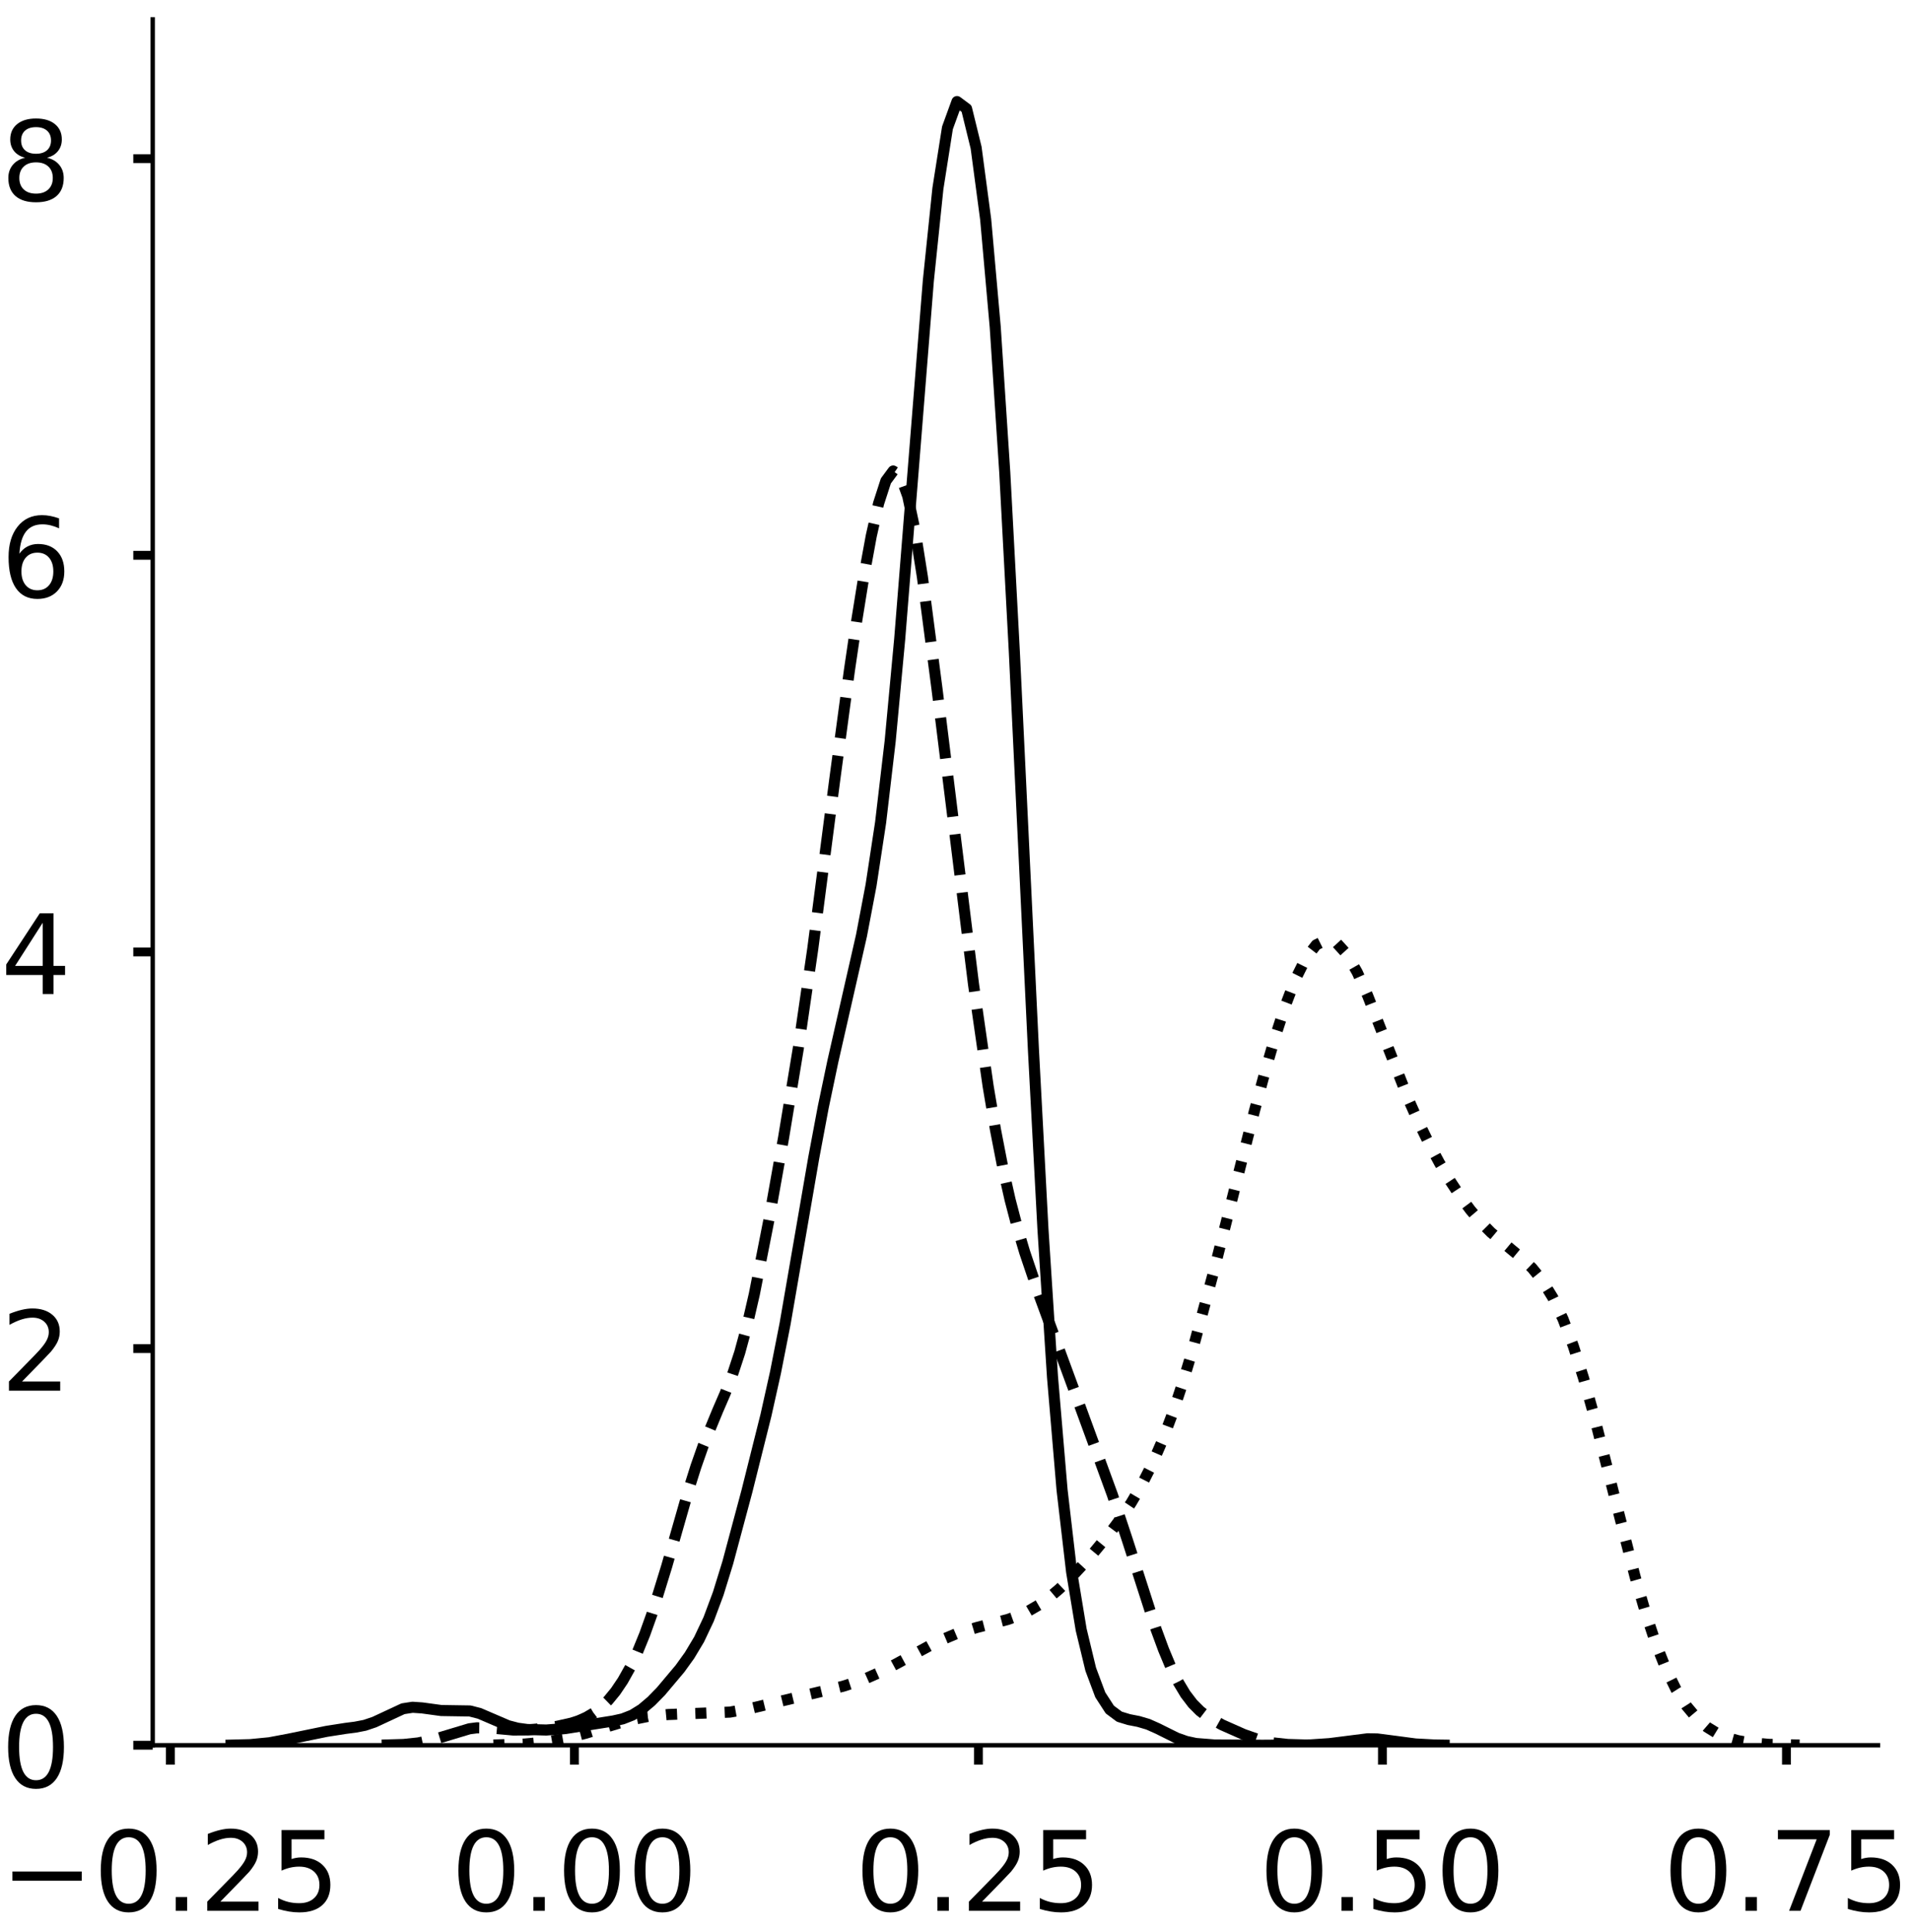 <?xml version="1.0" encoding="utf-8" standalone="no"?>
<!DOCTYPE svg PUBLIC "-//W3C//DTD SVG 1.1//EN"
  "http://www.w3.org/Graphics/SVG/1.1/DTD/svg11.dtd">
<!-- Created with matplotlib (https://matplotlib.org/) -->
<svg height="348.812pt" version="1.1" viewBox="0 0 344.969 348.812" width="344.969pt" xmlns="http://www.w3.org/2000/svg" xmlns:xlink="http://www.w3.org/1999/xlink">
 <defs>
  <style type="text/css">
*{stroke-linecap:butt;stroke-linejoin:round;}
  </style>
 </defs>
 <g id="figure_1">
  <g id="patch_1">
   <path d="M 0 348.812 
L 344.969 348.812 
L 344.969 0 
L 0 0 
z
" style="fill:#ffffff;"/>
  </g>
  <g id="axes_1">
   <g id="patch_2">
    <path d="M 27.575 315.112 
L 339.187 315.112 
L 339.187 3.5 
L 27.575 3.5 
z
" style="fill:#ffffff;"/>
   </g>
   <g id="matplotlib.axis_1">
    <g id="xtick_1">
     <g id="line2d_1">
      <defs>
       <path d="M 0 0 
L 0 3.5 
" id="m66bf7deaf6" style="stroke:#000000;stroke-width:1.6;"/>
      </defs>
      <g>
       <use style="stroke:#000000;stroke-width:1.6;" x="30.77" xlink:href="#m66bf7deaf6" y="315.112"/>
      </g>
     </g>
     <g id="text_1">
      <!-- −0.25 -->
      <defs>
       <path d="M 10.594 35.5 
L 73.188 35.5 
L 73.188 27.203 
L 10.594 27.203 
z
" id="DejaVuSans-8722"/>
       <path d="M 31.781 66.406 
Q 24.172 66.406 20.328 58.906 
Q 16.5 51.422 16.5 36.375 
Q 16.5 21.391 20.328 13.891 
Q 24.172 6.391 31.781 6.391 
Q 39.453 6.391 43.281 13.891 
Q 47.125 21.391 47.125 36.375 
Q 47.125 51.422 43.281 58.906 
Q 39.453 66.406 31.781 66.406 
z
M 31.781 74.219 
Q 44.047 74.219 50.516 64.516 
Q 56.984 54.828 56.984 36.375 
Q 56.984 17.969 50.516 8.266 
Q 44.047 -1.422 31.781 -1.422 
Q 19.531 -1.422 13.062 8.266 
Q 6.594 17.969 6.594 36.375 
Q 6.594 54.828 13.062 64.516 
Q 19.531 74.219 31.781 74.219 
z
" id="DejaVuSans-48"/>
       <path d="M 10.688 12.406 
L 21 12.406 
L 21 0 
L 10.688 0 
z
" id="DejaVuSans-46"/>
       <path d="M 19.188 8.297 
L 53.609 8.297 
L 53.609 0 
L 7.328 0 
L 7.328 8.297 
Q 12.938 14.109 22.625 23.891 
Q 32.328 33.688 34.812 36.531 
Q 39.547 41.844 41.422 45.531 
Q 43.312 49.219 43.312 52.781 
Q 43.312 58.594 39.234 62.25 
Q 35.156 65.922 28.609 65.922 
Q 23.969 65.922 18.812 64.312 
Q 13.672 62.703 7.812 59.422 
L 7.812 69.391 
Q 13.766 71.781 18.938 73 
Q 24.125 74.219 28.422 74.219 
Q 39.75 74.219 46.484 68.547 
Q 53.219 62.891 53.219 53.422 
Q 53.219 48.922 51.531 44.891 
Q 49.859 40.875 45.406 35.406 
Q 44.188 33.984 37.641 27.219 
Q 31.109 20.453 19.188 8.297 
z
" id="DejaVuSans-50"/>
       <path d="M 10.797 72.906 
L 49.516 72.906 
L 49.516 64.594 
L 19.828 64.594 
L 19.828 46.734 
Q 21.969 47.469 24.109 47.828 
Q 26.266 48.188 28.422 48.188 
Q 40.625 48.188 47.75 41.5 
Q 54.891 34.812 54.891 23.391 
Q 54.891 11.625 47.562 5.094 
Q 40.234 -1.422 26.906 -1.422 
Q 22.312 -1.422 17.547 -0.641 
Q 12.797 0.141 7.719 1.703 
L 7.719 11.625 
Q 12.109 9.234 16.797 8.062 
Q 21.484 6.891 26.703 6.891 
Q 35.156 6.891 40.078 11.328 
Q 45.016 15.766 45.016 23.391 
Q 45.016 31 40.078 35.438 
Q 35.156 39.891 26.703 39.891 
Q 22.75 39.891 18.812 39.016 
Q 14.891 38.141 10.797 36.281 
z
" id="DejaVuSans-53"/>
      </defs>
      <g transform="translate(0.125 345.009)scale(0.2 -0.2)">
       <use xlink:href="#DejaVuSans-8722"/>
       <use x="83.789" xlink:href="#DejaVuSans-48"/>
       <use x="147.412" xlink:href="#DejaVuSans-46"/>
       <use x="179.199" xlink:href="#DejaVuSans-50"/>
       <use x="242.822" xlink:href="#DejaVuSans-53"/>
      </g>
     </g>
    </g>
    <g id="xtick_2">
     <g id="line2d_2">
      <g>
       <use style="stroke:#000000;stroke-width:1.6;" x="103.742" xlink:href="#m66bf7deaf6" y="315.112"/>
      </g>
     </g>
     <g id="text_2">
      <!-- 0.00 -->
      <g transform="translate(81.476 345.009)scale(0.2 -0.2)">
       <use xlink:href="#DejaVuSans-48"/>
       <use x="63.623" xlink:href="#DejaVuSans-46"/>
       <use x="95.41" xlink:href="#DejaVuSans-48"/>
       <use x="159.033" xlink:href="#DejaVuSans-48"/>
      </g>
     </g>
    </g>
    <g id="xtick_3">
     <g id="line2d_3">
      <g>
       <use style="stroke:#000000;stroke-width:1.6;" x="176.713" xlink:href="#m66bf7deaf6" y="315.112"/>
      </g>
     </g>
     <g id="text_3">
      <!-- 0.25 -->
      <g transform="translate(154.448 345.009)scale(0.2 -0.2)">
       <use xlink:href="#DejaVuSans-48"/>
       <use x="63.623" xlink:href="#DejaVuSans-46"/>
       <use x="95.41" xlink:href="#DejaVuSans-50"/>
       <use x="159.033" xlink:href="#DejaVuSans-53"/>
      </g>
     </g>
    </g>
    <g id="xtick_4">
     <g id="line2d_4">
      <g>
       <use style="stroke:#000000;stroke-width:1.6;" x="249.685" xlink:href="#m66bf7deaf6" y="315.112"/>
      </g>
     </g>
     <g id="text_4">
      <!-- 0.50 -->
      <g transform="translate(227.419 345.009)scale(0.2 -0.2)">
       <use xlink:href="#DejaVuSans-48"/>
       <use x="63.623" xlink:href="#DejaVuSans-46"/>
       <use x="95.41" xlink:href="#DejaVuSans-53"/>
       <use x="159.033" xlink:href="#DejaVuSans-48"/>
      </g>
     </g>
    </g>
    <g id="xtick_5">
     <g id="line2d_5">
      <g>
       <use style="stroke:#000000;stroke-width:1.6;" x="322.657" xlink:href="#m66bf7deaf6" y="315.112"/>
      </g>
     </g>
     <g id="text_5">
      <!-- 0.75 -->
      <defs>
       <path d="M 8.203 72.906 
L 55.078 72.906 
L 55.078 68.703 
L 28.609 0 
L 18.312 0 
L 43.219 64.594 
L 8.203 64.594 
z
" id="DejaVuSans-55"/>
      </defs>
      <g transform="translate(300.391 345.009)scale(0.2 -0.2)">
       <use xlink:href="#DejaVuSans-48"/>
       <use x="63.623" xlink:href="#DejaVuSans-46"/>
       <use x="95.41" xlink:href="#DejaVuSans-55"/>
       <use x="159.033" xlink:href="#DejaVuSans-53"/>
      </g>
     </g>
    </g>
   </g>
   <g id="matplotlib.axis_2">
    <g id="ytick_1">
     <g id="line2d_6">
      <defs>
       <path d="M 0 0 
L -3.5 0 
" id="mc959bb1d10" style="stroke:#000000;stroke-width:1.6;"/>
      </defs>
      <g>
       <use style="stroke:#000000;stroke-width:1.6;" x="27.575" xlink:href="#mc959bb1d10" y="315.112"/>
      </g>
     </g>
     <g id="text_6">
      <!-- 0 -->
      <g transform="translate(0.15 322.71)scale(0.2 -0.2)">
       <use xlink:href="#DejaVuSans-48"/>
      </g>
     </g>
    </g>
    <g id="ytick_2">
     <g id="line2d_7">
      <g>
       <use style="stroke:#000000;stroke-width:1.6;" x="27.575" xlink:href="#mc959bb1d10" y="243.494"/>
      </g>
     </g>
     <g id="text_7">
      <!-- 2 -->
      <g transform="translate(0.15 251.093)scale(0.2 -0.2)">
       <use xlink:href="#DejaVuSans-50"/>
      </g>
     </g>
    </g>
    <g id="ytick_3">
     <g id="line2d_8">
      <g>
       <use style="stroke:#000000;stroke-width:1.6;" x="27.575" xlink:href="#mc959bb1d10" y="171.877"/>
      </g>
     </g>
     <g id="text_8">
      <!-- 4 -->
      <defs>
       <path d="M 37.797 64.312 
L 12.891 25.391 
L 37.797 25.391 
z
M 35.203 72.906 
L 47.609 72.906 
L 47.609 25.391 
L 58.016 25.391 
L 58.016 17.188 
L 47.609 17.188 
L 47.609 0 
L 37.797 0 
L 37.797 17.188 
L 4.891 17.188 
L 4.891 26.703 
z
" id="DejaVuSans-52"/>
      </defs>
      <g transform="translate(0.15 179.475)scale(0.2 -0.2)">
       <use xlink:href="#DejaVuSans-52"/>
      </g>
     </g>
    </g>
    <g id="ytick_4">
     <g id="line2d_9">
      <g>
       <use style="stroke:#000000;stroke-width:1.6;" x="27.575" xlink:href="#mc959bb1d10" y="100.259"/>
      </g>
     </g>
     <g id="text_9">
      <!-- 6 -->
      <defs>
       <path d="M 33.016 40.375 
Q 26.375 40.375 22.484 35.828 
Q 18.609 31.297 18.609 23.391 
Q 18.609 15.531 22.484 10.953 
Q 26.375 6.391 33.016 6.391 
Q 39.656 6.391 43.531 10.953 
Q 47.406 15.531 47.406 23.391 
Q 47.406 31.297 43.531 35.828 
Q 39.656 40.375 33.016 40.375 
z
M 52.594 71.297 
L 52.594 62.312 
Q 48.875 64.062 45.094 64.984 
Q 41.312 65.922 37.594 65.922 
Q 27.828 65.922 22.672 59.328 
Q 17.531 52.734 16.797 39.406 
Q 19.672 43.656 24.016 45.922 
Q 28.375 48.188 33.594 48.188 
Q 44.578 48.188 50.953 41.516 
Q 57.328 34.859 57.328 23.391 
Q 57.328 12.156 50.688 5.359 
Q 44.047 -1.422 33.016 -1.422 
Q 20.359 -1.422 13.672 8.266 
Q 6.984 17.969 6.984 36.375 
Q 6.984 53.656 15.188 63.938 
Q 23.391 74.219 37.203 74.219 
Q 40.922 74.219 44.703 73.484 
Q 48.484 72.75 52.594 71.297 
z
" id="DejaVuSans-54"/>
      </defs>
      <g transform="translate(0.15 107.858)scale(0.2 -0.2)">
       <use xlink:href="#DejaVuSans-54"/>
      </g>
     </g>
    </g>
    <g id="ytick_5">
     <g id="line2d_10">
      <g>
       <use style="stroke:#000000;stroke-width:1.6;" x="27.575" xlink:href="#mc959bb1d10" y="28.642"/>
      </g>
     </g>
     <g id="text_10">
      <!-- 8 -->
      <defs>
       <path d="M 31.781 34.625 
Q 24.75 34.625 20.719 30.859 
Q 16.703 27.094 16.703 20.516 
Q 16.703 13.922 20.719 10.156 
Q 24.75 6.391 31.781 6.391 
Q 38.812 6.391 42.859 10.172 
Q 46.922 13.969 46.922 20.516 
Q 46.922 27.094 42.891 30.859 
Q 38.875 34.625 31.781 34.625 
z
M 21.922 38.812 
Q 15.578 40.375 12.031 44.719 
Q 8.5 49.078 8.5 55.328 
Q 8.5 64.062 14.719 69.141 
Q 20.953 74.219 31.781 74.219 
Q 42.672 74.219 48.875 69.141 
Q 55.078 64.062 55.078 55.328 
Q 55.078 49.078 51.531 44.719 
Q 48 40.375 41.703 38.812 
Q 48.828 37.156 52.797 32.312 
Q 56.781 27.484 56.781 20.516 
Q 56.781 9.906 50.312 4.234 
Q 43.844 -1.422 31.781 -1.422 
Q 19.734 -1.422 13.25 4.234 
Q 6.781 9.906 6.781 20.516 
Q 6.781 27.484 10.781 32.312 
Q 14.797 37.156 21.922 38.812 
z
M 18.312 54.391 
Q 18.312 48.734 21.844 45.562 
Q 25.391 42.391 31.781 42.391 
Q 38.141 42.391 41.719 45.562 
Q 45.312 48.734 45.312 54.391 
Q 45.312 60.062 41.719 63.234 
Q 38.141 66.406 31.781 66.406 
Q 25.391 66.406 21.844 63.234 
Q 18.312 60.062 18.312 54.391 
z
" id="DejaVuSans-56"/>
      </defs>
      <g transform="translate(0.15 36.24)scale(0.2 -0.2)">
       <use xlink:href="#DejaVuSans-56"/>
      </g>
     </g>
    </g>
   </g>
   <g id="line2d_11">
    <path clip-path="url(#ped2c1e3cdf)" d="M 41.739 315.093 
L 45.189 315.004 
L 48.64 314.667 
L 52.09 314.02 
L 58.99 312.605 
L 62.44 312.066 
L 64.166 311.846 
L 65.891 311.513 
L 67.616 310.932 
L 72.791 308.523 
L 74.516 308.257 
L 76.241 308.374 
L 79.692 308.845 
L 84.867 308.924 
L 86.592 309.364 
L 91.767 311.585 
L 93.492 312.036 
L 95.218 312.27 
L 98.668 312.363 
L 102.118 312.098 
L 110.743 310.733 
L 112.469 310.35 
L 114.194 309.675 
L 115.919 308.605 
L 117.644 307.143 
L 119.369 305.378 
L 122.819 301.278 
L 124.544 298.883 
L 126.269 296.003 
L 127.995 292.354 
L 129.72 287.731 
L 131.445 282.15 
L 134.895 269.281 
L 138.345 255.508 
L 140.07 247.778 
L 141.795 239.017 
L 145.246 219.049 
L 146.971 209.054 
L 148.696 199.867 
L 150.421 191.65 
L 155.596 168.912 
L 157.321 159.846 
L 159.047 148.516 
L 160.772 133.846 
L 162.497 115.372 
L 167.672 50.664 
L 169.397 34.039 
L 171.122 23.087 
L 172.847 18.339 
L 174.572 19.622 
L 176.298 26.662 
L 178.023 39.605 
L 179.748 59.026 
L 181.473 85.284 
L 183.198 117.593 
L 186.648 189.505 
L 188.373 221.976 
L 190.098 248.668 
L 191.824 269.033 
L 193.549 283.82 
L 195.274 294.252 
L 196.999 301.399 
L 198.724 306.013 
L 200.449 308.672 
L 202.174 309.955 
L 203.899 310.482 
L 205.624 310.818 
L 207.35 311.325 
L 209.075 312.093 
L 212.525 313.809 
L 214.25 314.418 
L 215.975 314.792 
L 219.425 315.068 
L 228.051 315.112 
L 236.676 315.052 
L 240.127 314.82 
L 247.027 313.945 
L 248.752 313.976 
L 252.202 314.424 
L 255.653 314.882 
L 259.103 315.068 
L 260.828 315.093 
L 260.828 315.093 
" style="fill:none;stroke:#000000;stroke-linecap:square;stroke-width:2;"/>
   </g>
   <g id="line2d_12">
    <path clip-path="url(#ped2c1e3cdf)" d="M 68.937 315.088 
L 72.896 314.973 
L 75.536 314.694 
L 78.175 314.127 
L 84.774 312.142 
L 86.094 311.97 
L 88.733 312.001 
L 92.692 312.361 
L 95.332 312.344 
L 97.971 312.092 
L 100.61 311.696 
L 103.25 311.102 
L 104.569 310.663 
L 105.889 310.078 
L 107.209 309.303 
L 108.529 308.292 
L 109.848 307.005 
L 111.168 305.4 
L 112.488 303.441 
L 113.807 301.088 
L 115.127 298.306 
L 116.447 295.07 
L 117.767 291.379 
L 120.406 282.826 
L 124.365 268.991 
L 125.685 264.802 
L 127.005 261.041 
L 129.644 254.641 
L 130.964 251.594 
L 132.283 248.224 
L 133.603 244.216 
L 134.923 239.369 
L 136.243 233.653 
L 138.882 220.234 
L 141.521 205.431 
L 144.161 189.43 
L 146.8 171.28 
L 150.759 140.814 
L 153.399 121.146 
L 154.718 112.173 
L 156.038 103.981 
L 157.358 96.781 
L 158.678 90.911 
L 159.997 86.832 
L 161.317 85.044 
L 162.637 85.93 
L 163.956 89.607 
L 165.276 95.854 
L 166.596 104.16 
L 169.235 124.383 
L 175.834 177.758 
L 178.473 196.146 
L 179.793 203.966 
L 181.113 210.77 
L 182.432 216.619 
L 183.752 221.665 
L 185.072 226.103 
L 187.711 233.911 
L 194.31 251.862 
L 200.908 269.888 
L 203.548 277.854 
L 208.827 294.246 
L 210.146 297.829 
L 211.466 300.997 
L 212.786 303.688 
L 214.105 305.884 
L 215.425 307.611 
L 216.745 308.933 
L 218.064 309.942 
L 220.704 311.421 
L 224.663 313.175 
L 227.302 314.095 
L 229.942 314.684 
L 232.581 314.97 
L 236.54 315.087 
L 236.54 315.087 
" style="fill:none;stroke:#000000;stroke-dasharray:7.4,3.2;stroke-dashoffset:0;stroke-width:2;"/>
   </g>
   <g id="line2d_13">
    <path clip-path="url(#ped2c1e3cdf)" d="M 89.119 315.066 
L 94.691 314.899 
L 98.406 314.558 
L 102.121 313.909 
L 105.836 312.928 
L 113.266 310.672 
L 116.981 309.919 
L 120.696 309.567 
L 131.842 309.13 
L 135.557 308.47 
L 152.274 304.461 
L 155.989 303.246 
L 159.704 301.588 
L 163.419 299.579 
L 168.992 296.551 
L 172.707 294.976 
L 176.422 293.856 
L 181.994 292.413 
L 183.852 291.753 
L 185.709 290.902 
L 187.567 289.82 
L 189.424 288.492 
L 191.282 286.927 
L 193.139 285.156 
L 196.854 281.153 
L 200.569 276.656 
L 202.427 274.155 
L 204.284 271.379 
L 206.142 268.219 
L 207.999 264.56 
L 209.857 260.304 
L 211.714 255.393 
L 213.572 249.819 
L 215.429 243.63 
L 219.144 229.837 
L 226.575 200.547 
L 228.432 193.682 
L 230.29 187.293 
L 232.147 181.569 
L 234.005 176.727 
L 235.862 173.001 
L 237.72 170.602 
L 239.577 169.682 
L 241.435 170.285 
L 243.292 172.324 
L 245.15 175.582 
L 247.007 179.742 
L 254.437 198.628 
L 256.295 202.787 
L 258.152 206.576 
L 260.01 210.021 
L 261.867 213.149 
L 263.725 215.97 
L 265.582 218.475 
L 267.44 220.658 
L 269.297 222.53 
L 273.012 225.642 
L 274.87 227.174 
L 276.727 228.968 
L 278.585 231.26 
L 280.442 234.269 
L 282.3 238.164 
L 284.157 243.029 
L 286.015 248.843 
L 287.872 255.472 
L 291.587 270.166 
L 295.302 284.629 
L 297.16 291.029 
L 299.017 296.61 
L 300.875 301.287 
L 302.732 305.063 
L 304.59 308.003 
L 306.447 310.217 
L 308.305 311.831 
L 310.162 312.973 
L 312.02 313.756 
L 313.877 314.277 
L 315.735 314.614 
L 319.45 314.95 
L 325.022 315.072 
L 325.022 315.072 
" style="fill:none;stroke:#000000;stroke-dasharray:2,3.3;stroke-dashoffset:0;stroke-width:2;"/>
   </g>
   <g id="patch_3">
    <path d="M 27.575 315.112 
L 27.575 3.5 
" style="fill:none;stroke:#000000;stroke-linecap:square;stroke-linejoin:miter;stroke-width:0.8;"/>
   </g>
   <g id="patch_4">
    <path d="M 27.575 315.112 
L 339.187 315.112 
" style="fill:none;stroke:#000000;stroke-linecap:square;stroke-linejoin:miter;stroke-width:0.8;"/>
   </g>
  </g>
  <g id="axes_2">
   <g id="patch_5">
    <path d="M 381.422 315.112 
L 693.033 315.112 
L 693.033 3.5 
L 381.422 3.5 
z
" style="fill:#ffffff;"/>
   </g>
   <g id="matplotlib.axis_3">
    <g id="xtick_6">
     <g id="line2d_14">
      <g>
       <use style="stroke:#000000;stroke-width:1.6;" x="490.437" xlink:href="#m66bf7deaf6" y="315.112"/>
      </g>
     </g>
     <g id="text_11">
      <!-- 0.0 -->
      <g transform="translate(474.534 345.009)scale(0.2 -0.2)">
       <use xlink:href="#DejaVuSans-48"/>
       <use x="63.623" xlink:href="#DejaVuSans-46"/>
       <use x="95.41" xlink:href="#DejaVuSans-48"/>
      </g>
     </g>
    </g>
    <g id="xtick_7">
     <g id="line2d_15">
      <g>
       <use style="stroke:#000000;stroke-width:1.6;" x="608.267" xlink:href="#m66bf7deaf6" y="315.112"/>
      </g>
     </g>
     <g id="text_12">
      <!-- 0.5 -->
      <g transform="translate(592.364 345.009)scale(0.2 -0.2)">
       <use xlink:href="#DejaVuSans-48"/>
       <use x="63.623" xlink:href="#DejaVuSans-46"/>
       <use x="95.41" xlink:href="#DejaVuSans-53"/>
      </g>
     </g>
    </g>
   </g>
   <g id="matplotlib.axis_4">
    <g id="ytick_6">
     <g id="line2d_16">
      <g>
       <use style="stroke:#000000;stroke-width:1.6;" x="381.422" xlink:href="#mc959bb1d10" y="315.112"/>
      </g>
     </g>
     <g id="text_13">
      <!-- 0 -->
      <g transform="translate(353.997 322.71)scale(0.2 -0.2)">
       <use xlink:href="#DejaVuSans-48"/>
      </g>
     </g>
    </g>
    <g id="ytick_7">
     <g id="line2d_17">
      <g>
       <use style="stroke:#000000;stroke-width:1.6;" x="381.422" xlink:href="#mc959bb1d10" y="257.674"/>
      </g>
     </g>
     <g id="text_14">
      <!-- 1 -->
      <defs>
       <path d="M 12.406 8.297 
L 28.516 8.297 
L 28.516 63.922 
L 10.984 60.406 
L 10.984 69.391 
L 28.422 72.906 
L 38.281 72.906 
L 38.281 8.297 
L 54.391 8.297 
L 54.391 0 
L 12.406 0 
z
" id="DejaVuSans-49"/>
      </defs>
      <g transform="translate(353.997 265.273)scale(0.2 -0.2)">
       <use xlink:href="#DejaVuSans-49"/>
      </g>
     </g>
    </g>
    <g id="ytick_8">
     <g id="line2d_18">
      <g>
       <use style="stroke:#000000;stroke-width:1.6;" x="381.422" xlink:href="#mc959bb1d10" y="200.237"/>
      </g>
     </g>
     <g id="text_15">
      <!-- 2 -->
      <g transform="translate(353.997 207.835)scale(0.2 -0.2)">
       <use xlink:href="#DejaVuSans-50"/>
      </g>
     </g>
    </g>
    <g id="ytick_9">
     <g id="line2d_19">
      <g>
       <use style="stroke:#000000;stroke-width:1.6;" x="381.422" xlink:href="#mc959bb1d10" y="142.799"/>
      </g>
     </g>
     <g id="text_16">
      <!-- 3 -->
      <defs>
       <path d="M 40.578 39.312 
Q 47.656 37.797 51.625 33 
Q 55.609 28.219 55.609 21.188 
Q 55.609 10.406 48.188 4.484 
Q 40.766 -1.422 27.094 -1.422 
Q 22.516 -1.422 17.656 -0.516 
Q 12.797 0.391 7.625 2.203 
L 7.625 11.719 
Q 11.719 9.328 16.594 8.109 
Q 21.484 6.891 26.812 6.891 
Q 36.078 6.891 40.938 10.547 
Q 45.797 14.203 45.797 21.188 
Q 45.797 27.641 41.281 31.266 
Q 36.766 34.906 28.719 34.906 
L 20.219 34.906 
L 20.219 43.016 
L 29.109 43.016 
Q 36.375 43.016 40.234 45.922 
Q 44.094 48.828 44.094 54.297 
Q 44.094 59.906 40.109 62.906 
Q 36.141 65.922 28.719 65.922 
Q 24.656 65.922 20.016 65.031 
Q 15.375 64.156 9.812 62.312 
L 9.812 71.094 
Q 15.438 72.656 20.344 73.438 
Q 25.25 74.219 29.594 74.219 
Q 40.828 74.219 47.359 69.109 
Q 53.906 64.016 53.906 55.328 
Q 53.906 49.266 50.438 45.094 
Q 46.969 40.922 40.578 39.312 
z
" id="DejaVuSans-51"/>
      </defs>
      <g transform="translate(353.997 150.397)scale(0.2 -0.2)">
       <use xlink:href="#DejaVuSans-51"/>
      </g>
     </g>
    </g>
    <g id="ytick_10">
     <g id="line2d_20">
      <g>
       <use style="stroke:#000000;stroke-width:1.6;" x="381.422" xlink:href="#mc959bb1d10" y="85.362"/>
      </g>
     </g>
     <g id="text_17">
      <!-- 4 -->
      <g transform="translate(353.997 92.96)scale(0.2 -0.2)">
       <use xlink:href="#DejaVuSans-52"/>
      </g>
     </g>
    </g>
    <g id="ytick_11">
     <g id="line2d_21">
      <g>
       <use style="stroke:#000000;stroke-width:1.6;" x="381.422" xlink:href="#mc959bb1d10" y="27.924"/>
      </g>
     </g>
     <g id="text_18">
      <!-- 5 -->
      <g transform="translate(353.997 35.522)scale(0.2 -0.2)">
       <use xlink:href="#DejaVuSans-53"/>
      </g>
     </g>
    </g>
   </g>
   <g id="line2d_22">
    <path clip-path="url(#p9b415070e0)" d="M 0 0 
" style="fill:none;stroke:#000000;stroke-linecap:square;stroke-width:2;"/>
   </g>
   <g id="line2d_23">
    <path clip-path="url(#p9b415070e0)" d="M 0 0 
" style="fill:none;stroke:#000000;stroke-dasharray:7.4,3.2;stroke-dashoffset:0;stroke-width:2;"/>
   </g>
   <g id="patch_6">
    <path style="fill:none;stroke:#000000;stroke-linecap:square;stroke-linejoin:miter;stroke-width:0.8;"/>
   </g>
   <g id="patch_7">
    <path style="fill:none;stroke:#000000;stroke-linecap:square;stroke-linejoin:miter;stroke-width:0.8;"/>
   </g>
  </g>
 </g>
 <defs>
  <clipPath id="ped2c1e3cdf">
   <rect height="311.612" width="311.612" x="27.575" y="3.5"/>
  </clipPath>
  <clipPath id="p9b415070e0">
   <rect height="311.612" width="311.612" x="381.422" y="3.5"/>
  </clipPath>
 </defs>
</svg>

